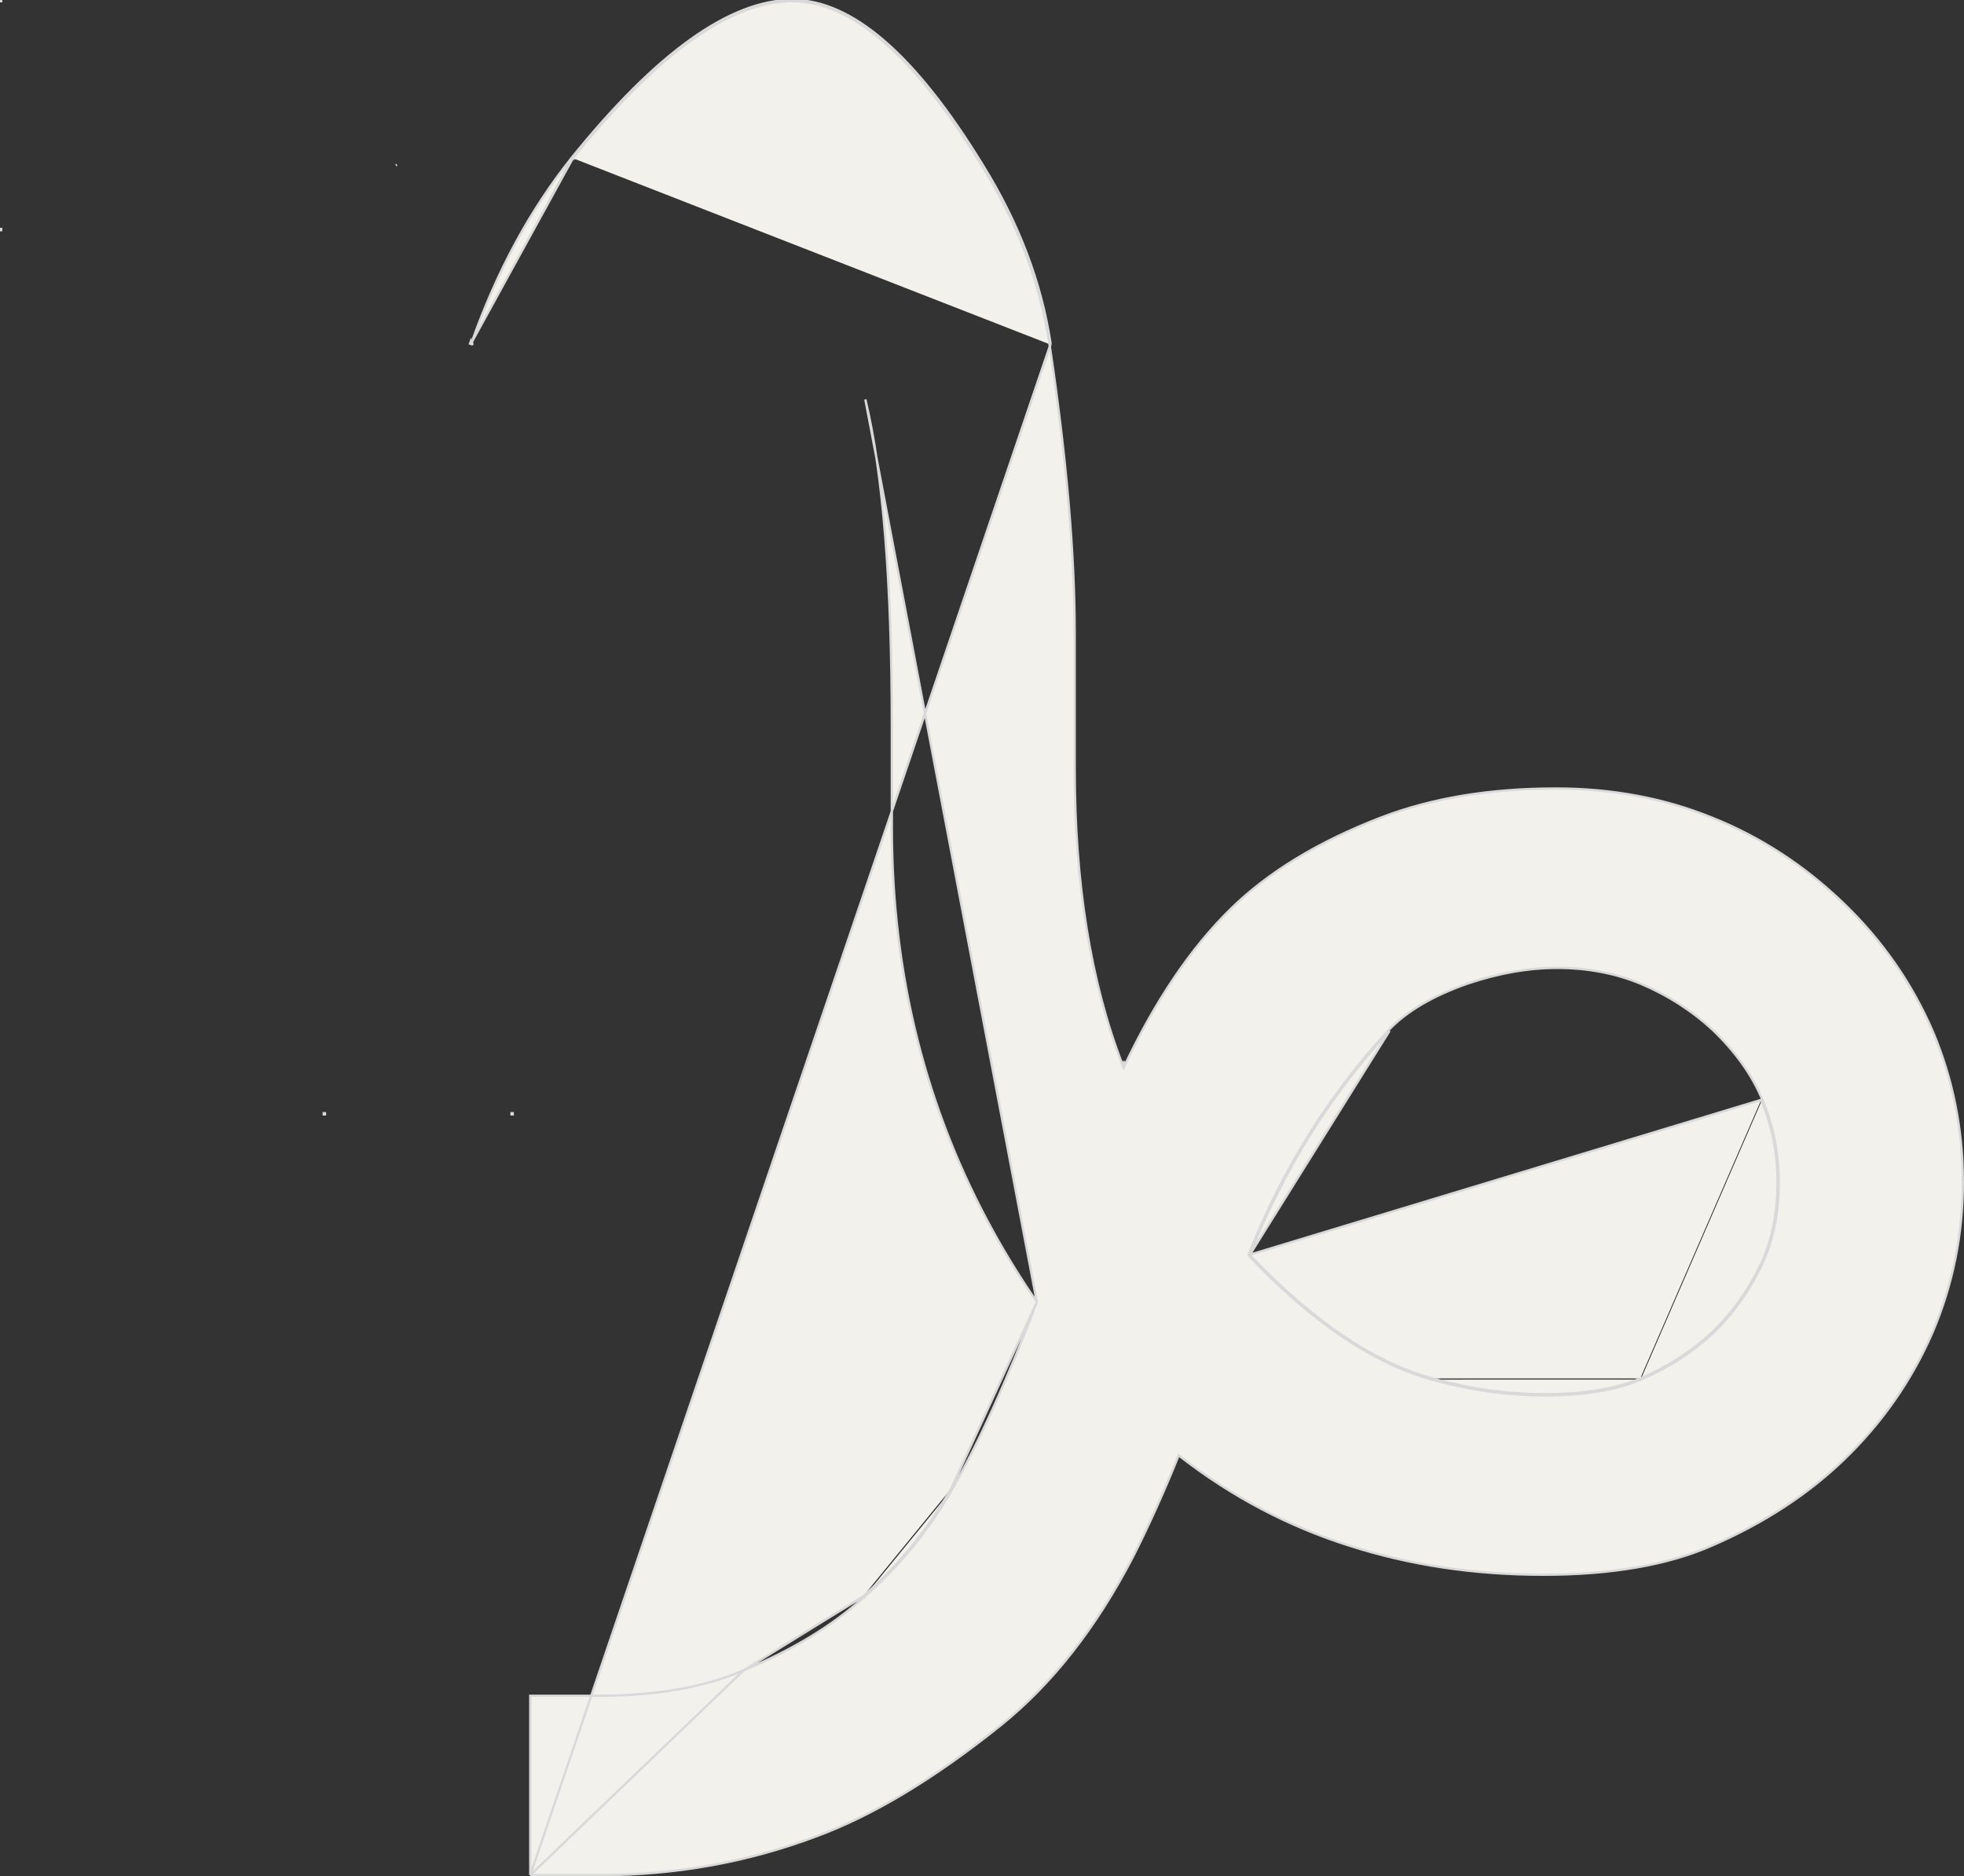 <svg width="336" height="321" viewBox="0 0 336 321" fill="none" xmlns="http://www.w3.org/2000/svg">
<rect x="0" y="0" width="336" height="321" fill="#333333" stroke="none"/>
<path d="M177.384 222.745L177.347 222.844C172.316 236.112 167.498 246.76 162.893 254.786M177.384 222.745L162.72 254.686M177.384 222.745L177.324 222.659C174.742 218.934 172.303 215.003 170.007 210.864C158.386 189.896 152.574 166.789 152.575 141.538V124.131C152.574 99.536 151.066 80.935 148.043 68.34L177.384 222.745ZM162.893 254.786L162.72 254.686M162.893 254.786C162.893 254.786 162.893 254.786 162.893 254.785L162.72 254.686M162.893 254.786C158.859 261.85 153.817 268.015 147.766 273.279M162.72 254.686C158.696 261.732 153.668 267.88 147.633 273.13M147.766 273.279C147.767 273.279 147.767 273.278 147.768 273.278L147.633 273.13M147.766 273.279C142.429 278.133 135.584 282.288 127.236 285.748M147.766 273.279C147.766 273.28 147.765 273.28 147.764 273.281L147.633 273.13M147.633 273.13L127.236 285.748M127.236 285.748C127.236 285.748 127.237 285.748 127.237 285.747L127.158 285.564L127.235 285.748C127.235 285.748 127.235 285.748 127.236 285.748ZM127.236 285.748C120.451 288.662 112.234 290.115 102.589 290.115H90.72V320.8M127.236 285.748L90.72 320.8M90.72 320.8H102.589C115.497 320.8 127.83 318.594 139.588 314.181L139.59 314.181C149.333 310.599 159.875 304.257 171.215 295.148C179.954 288.122 187.481 278.544 193.793 266.406C196.52 261.024 199.103 255.297 201.544 249.224L201.643 248.978L201.852 249.14C210.742 256.034 220.419 261.134 230.885 264.443L230.886 264.443C241.209 267.752 252.252 269.407 264.015 269.407C275.636 269.407 285.233 267.751 292.816 264.45L292.895 264.633L292.816 264.45C301.705 260.59 309.227 255.698 315.387 249.776C321.977 243.439 327.062 236.14 330.643 227.876C334.081 219.75 335.8 211.211 335.8 202.257C335.8 193.165 334.08 184.557 330.643 176.431C327.062 168.167 321.977 160.868 315.387 154.531C308.651 148.055 301.13 143.165 292.822 139.859L292.82 139.859C284.656 136.554 275.774 134.9 266.171 134.9C254.839 134.9 244.878 136.555 236.285 139.86C225.527 143.998 216.932 149.234 210.49 155.565L210.35 155.423L210.49 155.566C203.758 162.176 197.736 171.066 192.427 182.241L192.228 182.661L192.06 182.228C186.589 168.107 183.856 151.158 183.856 131.384V108.382C183.856 94.579 182.421 78.081 179.548 58.883M90.72 320.8L179.746 58.853M179.548 58.883L179.746 58.853M179.548 58.883C179.548 58.883 179.548 58.883 179.548 58.883L179.746 58.853M179.548 58.883C177.972 48.413 174.103 38.215 167.938 28.289L167.937 28.288C162.195 18.903 156.622 11.876 151.22 7.197C145.817 2.519 140.6 0.2 135.564 0.2C130.304 0.2 124.543 2.422 118.276 6.898C112.011 11.374 105.253 18.093 98.003 27.065M179.746 58.853C178.165 48.354 174.286 38.131 168.108 28.183C156.613 9.395 145.765 0 135.564 0C124.931 0 112.359 8.98 97.847 26.94M98.003 27.065C98.003 27.065 98.003 27.065 98.004 27.065L97.847 26.94M98.003 27.065C98.003 27.065 98.003 27.066 98.003 27.066L97.847 26.94M98.003 27.065L80.732 58.493M97.847 26.94C90.733 35.832 85.028 46.35 80.732 58.493M192.246 182.156L192.066 182.07C192.093 182.013 192.12 181.956 192.147 181.899C192.18 181.984 192.213 182.07 192.246 182.156ZM192.246 182.156L192.433 182.083C192.41 182.025 192.387 181.966 192.365 181.907C192.325 181.99 192.286 182.073 192.246 182.156ZM80.732 58.493C80.69 58.613 80.648 58.733 80.606 58.853M80.732 58.493C80.755 58.599 80.778 58.706 80.801 58.812L80.606 58.853M80.606 58.853C80.579 58.729 80.552 58.605 80.525 58.48C80.489 58.583 80.453 58.685 80.417 58.787L80.606 58.853ZM213.566 214.736L213.613 214.617C219.368 200.089 227.356 187.289 237.575 176.217L237.577 176.215C240.623 173.007 245.108 170.368 251.018 168.29L251.02 168.289C256.354 166.487 261.476 165.585 266.386 165.584C271.582 165.585 276.35 166.487 280.688 168.294L280.688 168.294C285.307 170.237 289.421 172.875 293.031 176.206L293.034 176.209C296.929 179.955 299.749 183.914 301.486 188.088M213.566 214.736L301.301 188.165M213.566 214.736L213.654 214.829C224.443 226.171 234.89 233.245 244.996 236.021M213.566 214.736L213.799 214.691M301.486 188.088L301.301 188.165M301.486 188.088C301.485 188.088 301.485 188.088 301.485 188.087L301.301 188.165M301.486 188.088C303.364 192.535 304.302 197.258 304.303 202.257C304.302 207.531 303.364 212.189 301.482 216.226L301.482 216.227C299.316 220.807 296.501 224.764 293.034 228.098L293.031 228.101C289.422 231.432 285.307 234.069 280.689 236.012M301.301 188.165C303.168 192.586 304.102 197.284 304.103 202.257C304.102 207.507 303.168 212.135 301.301 216.141C299.145 220.701 296.343 224.638 292.895 227.954C289.303 231.269 285.208 233.894 280.611 235.828M280.689 236.012C280.689 236.012 280.69 236.012 280.69 236.012L280.611 235.828M280.689 236.012C276.488 237.823 270.999 238.722 264.231 238.722C257.89 238.722 251.478 237.822 244.996 236.021M280.689 236.012C280.689 236.012 280.689 236.012 280.688 236.013L280.611 235.828M280.611 235.828C276.444 237.624 270.984 238.522 264.231 238.522C257.909 238.522 251.515 237.624 245.049 235.828M213.799 214.691C224.575 226.019 234.991 233.065 245.049 235.828M213.799 214.691C219.546 200.185 227.52 187.406 237.722 176.353L213.799 214.691ZM245.049 235.828L244.996 236.021C244.996 236.021 244.996 236.021 244.996 236.021M245.049 235.828L244.996 236.021M87.718 190.452H87.518V190.652H87.718V190.452ZM55.589 190.652V190.452H55.389V190.652H55.589ZM0.2 39.374V39.174H0V39.374H0.2ZM0 0.2H0.2V0H0V0.2ZM67.89 28.183L67.719 28.288C67.719 28.288 67.719 28.288 67.719 28.288L67.89 28.183Z" fill="#F3F1EC" stroke="#D9D9D9" stroke-width="0.4"/>
</svg>
